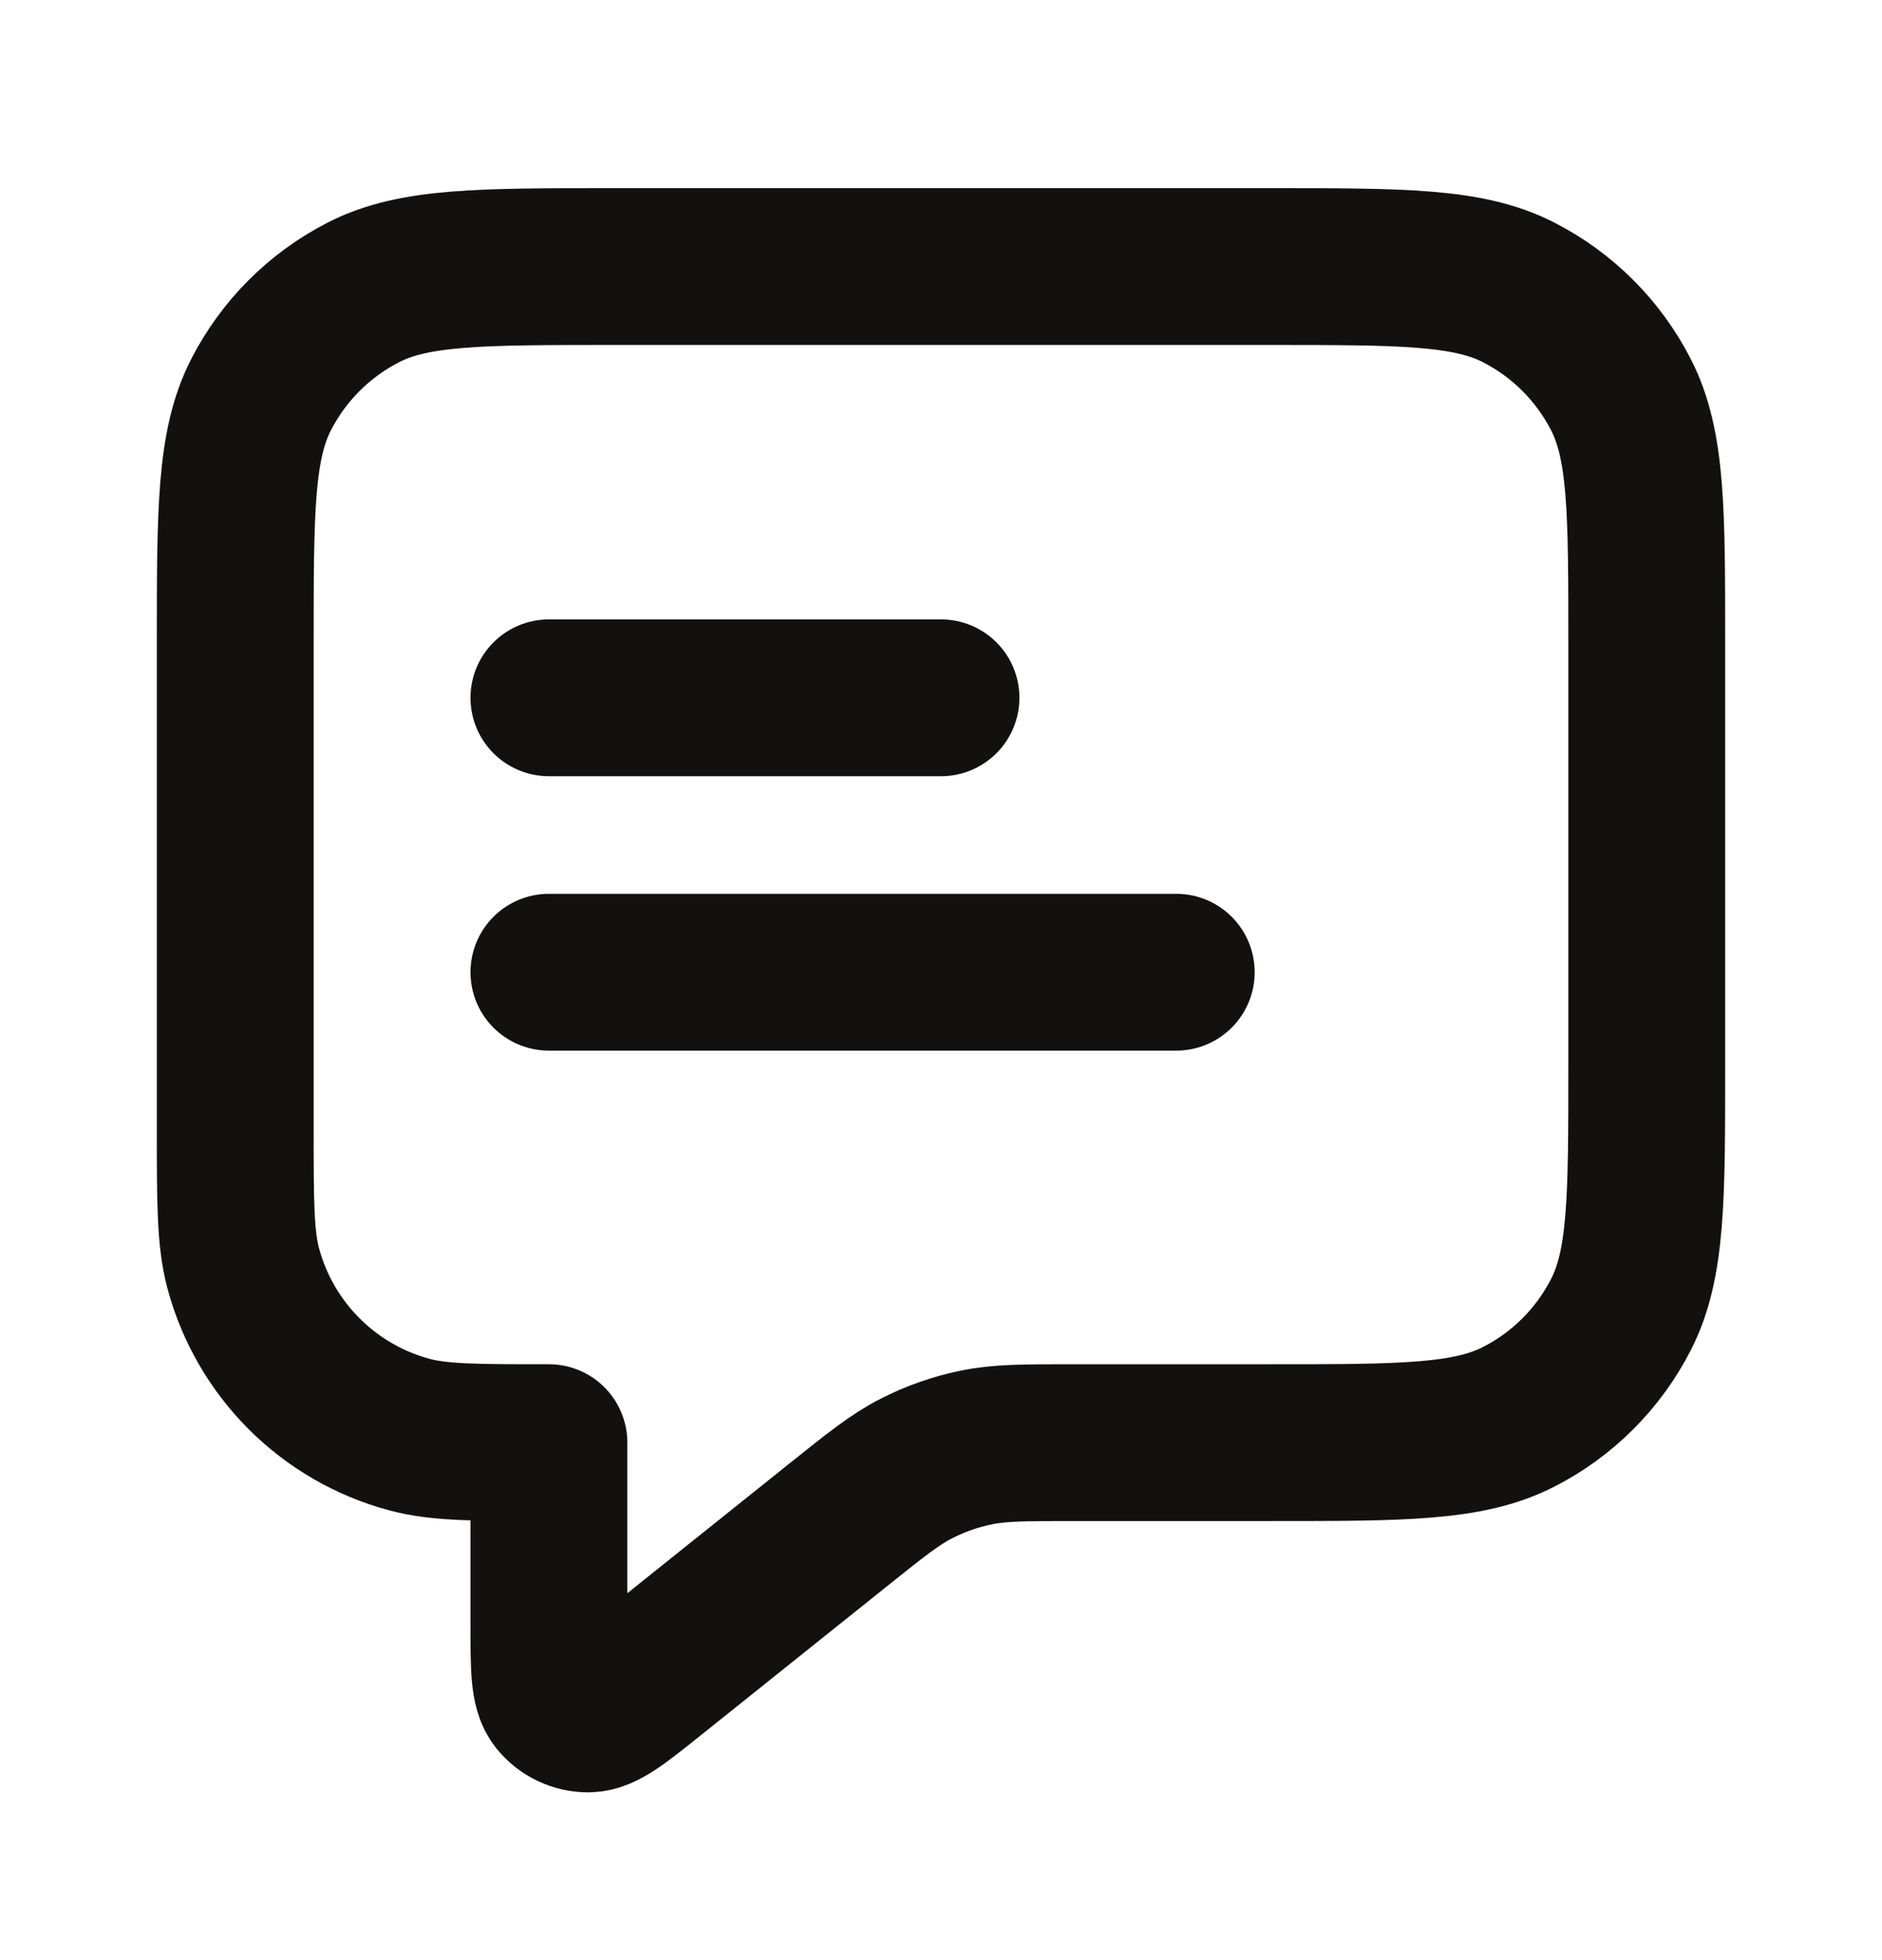 <svg width="24" height="25" viewBox="0 0 24 25" fill="none" xmlns="http://www.w3.org/2000/svg">
<g id="message-text-square-02">
<path id="Icon" d="M7 8.9H12M7 12.4H15M7 18.4V20.736C7 21.269 7 21.535 7.109 21.672C7.204 21.791 7.348 21.86 7.501 21.86C7.676 21.86 7.884 21.694 8.3 21.361L10.685 19.452C11.172 19.062 11.416 18.867 11.688 18.729C11.928 18.606 12.184 18.516 12.449 18.462C12.748 18.4 13.06 18.4 13.684 18.4H16.2C17.88 18.4 18.72 18.4 19.362 18.073C19.927 17.786 20.385 17.327 20.673 16.762C21 16.121 21 15.28 21 13.6V8.2C21 6.52 21 5.68 20.673 5.038C20.385 4.474 19.927 4.015 19.362 3.727C18.72 3.4 17.88 3.4 16.2 3.4H7.8C6.12 3.4 5.28 3.4 4.638 3.727C4.074 4.015 3.615 4.474 3.327 5.038C3 5.68 3 6.52 3 8.2V14.4C3 15.33 3 15.795 3.102 16.177C3.38 17.212 4.188 18.021 5.224 18.298C5.605 18.4 6.07 18.4 7 18.4Z" stroke="#131110" stroke-width="2" stroke-linecap="round" stroke-linejoin="round"/>
</g>
</svg>
